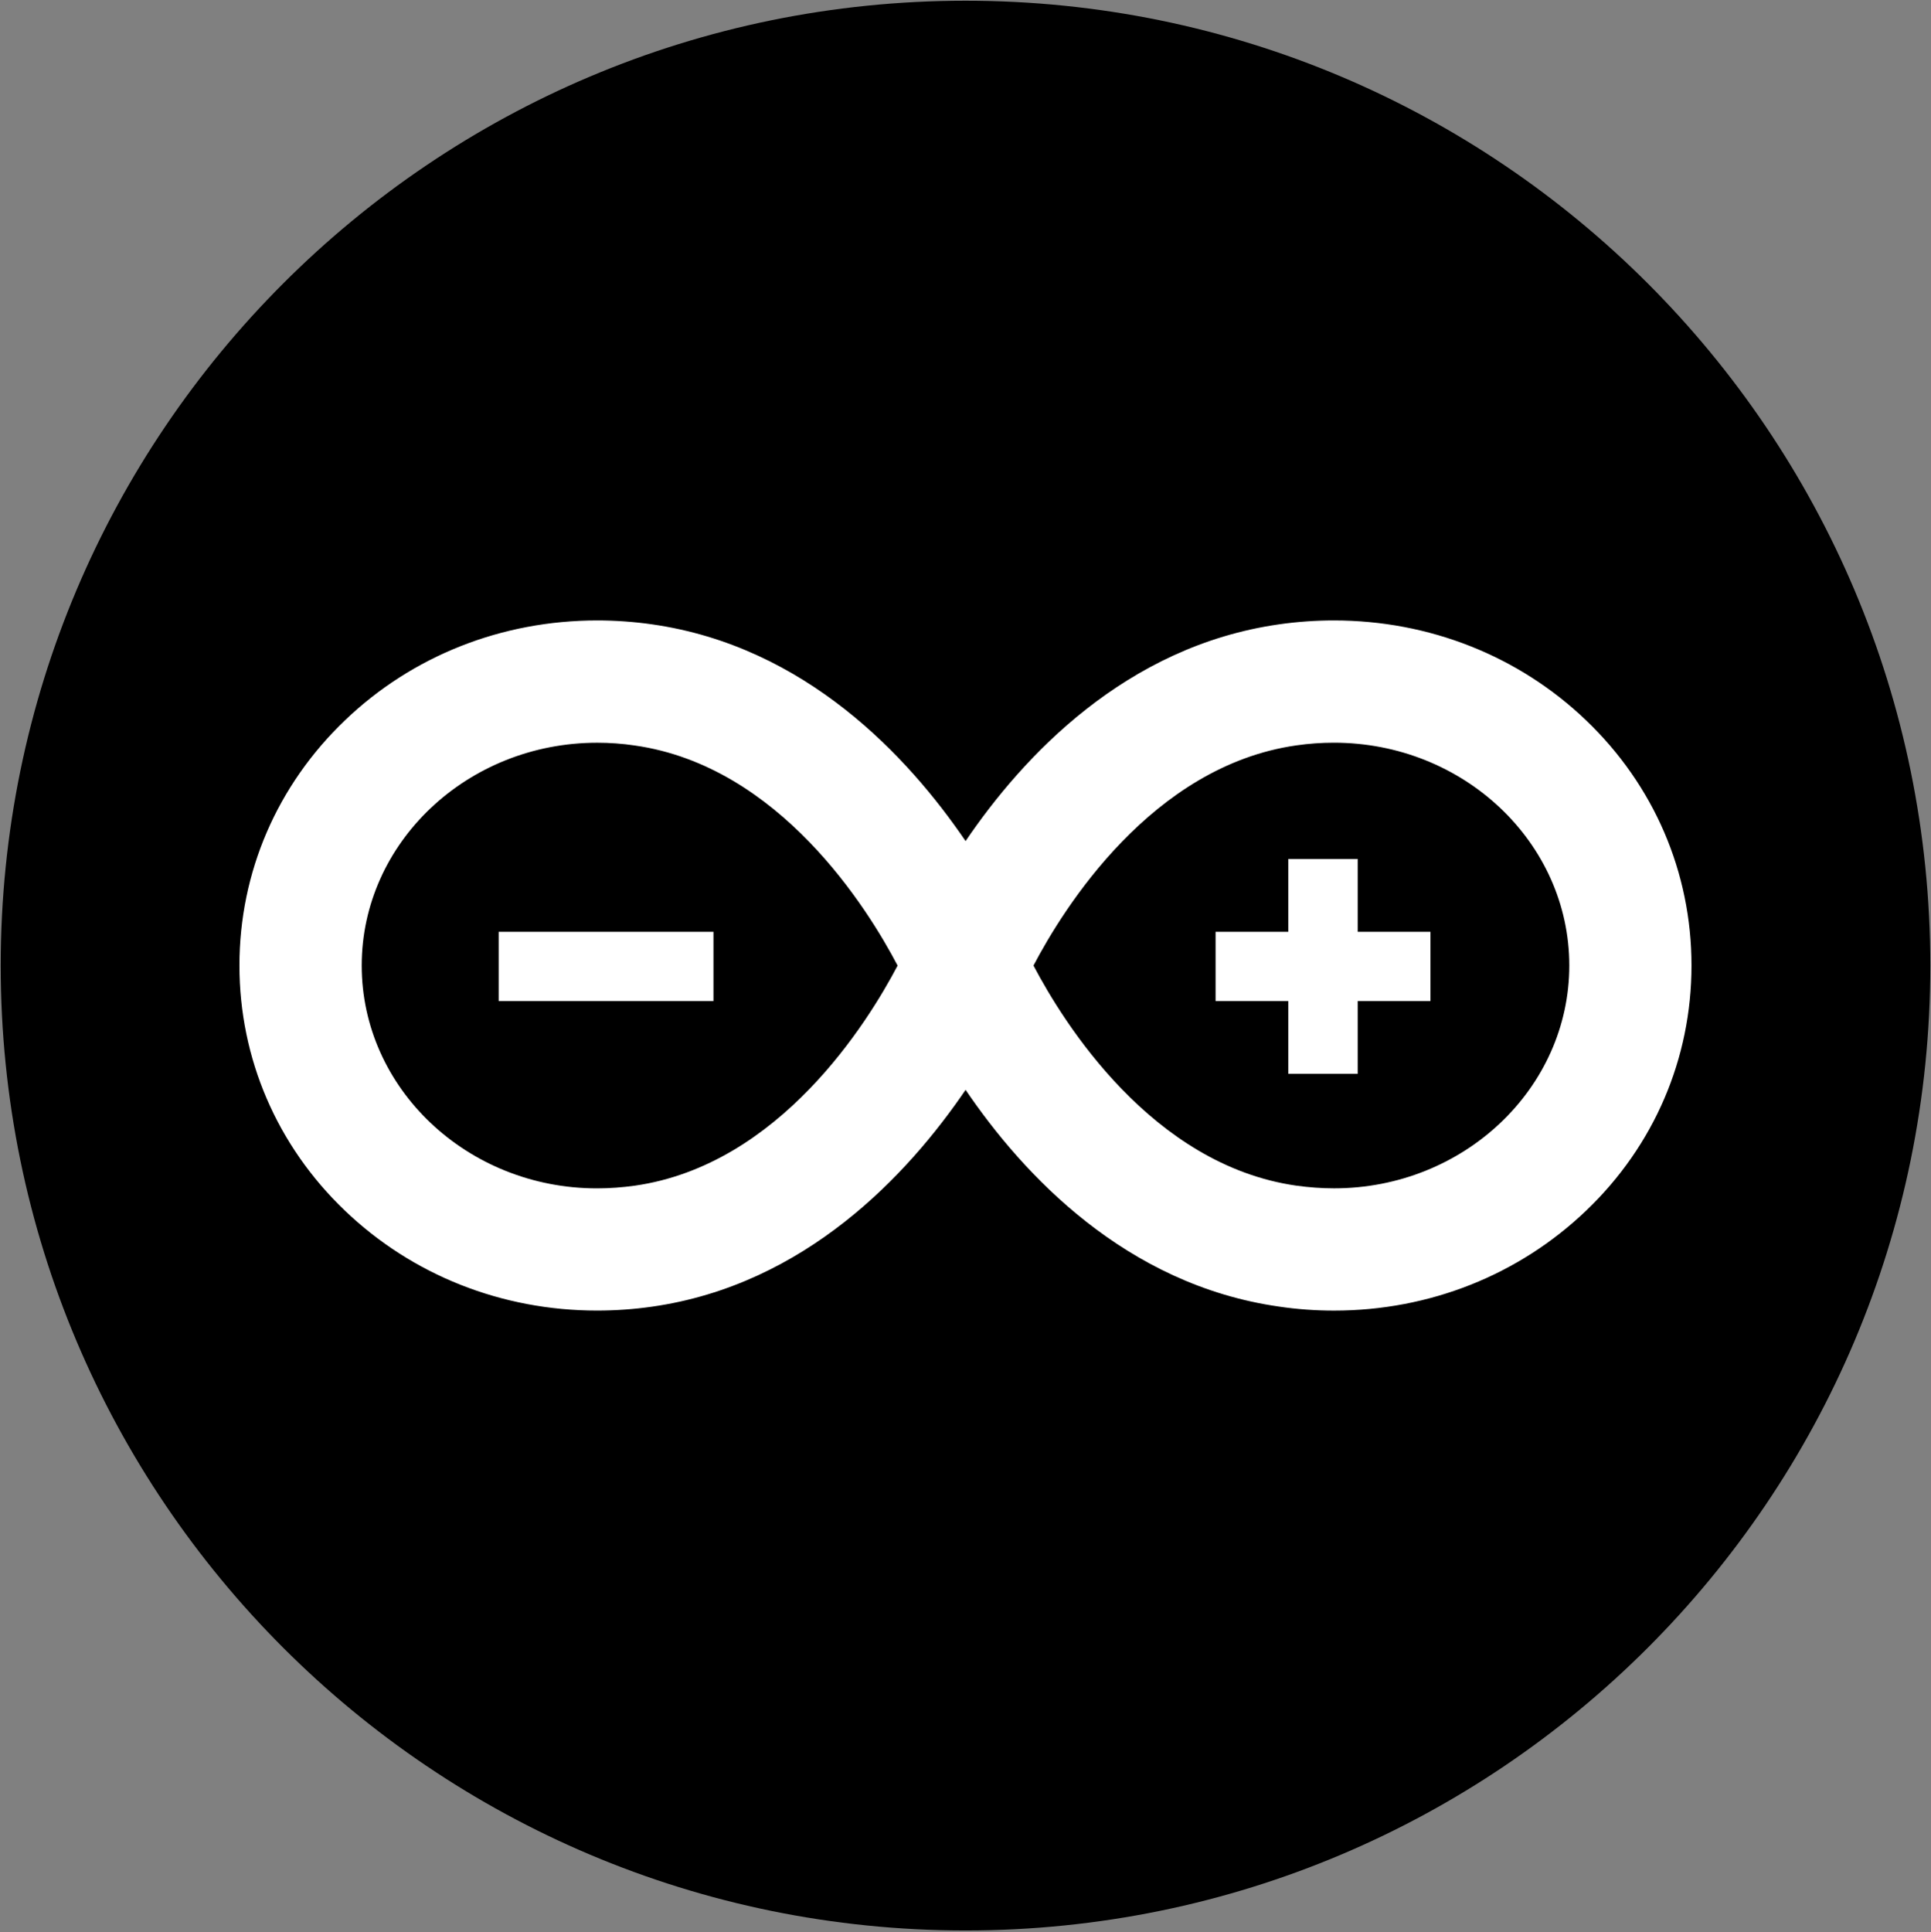 <?xml version="1.0" encoding="utf-8"?>
<!-- Generator: Adobe Illustrator 16.0.0, SVG Export Plug-In . SVG Version: 6.00 Build 0)  -->
<!DOCTYPE svg PUBLIC "-//W3C//DTD SVG 1.1//EN" "http://www.w3.org/Graphics/SVG/1.1/DTD/svg11.dtd">
<svg version="1.1" id="Layer_1" xmlns="http://www.w3.org/2000/svg" xmlns:xlink="http://www.w3.org/1999/xlink" x="0px" y="0px"
	 width="2499px" height="2500px" viewBox="0 0 2499 2500" enable-background="new 0 0 2499 2500" xml:space="preserve">
<rect x="0" y="0" width="2499" height="2500" fill="#808080" stroke="none"/>
<path d="M2498.089,1249.421c0,689.598-559.046,1248.598-1248.495,1248.598C559.918,2498.019,0.91,1939.018,0.91,1249.421
	C0.91,559.986,559.918,0.94,1249.594,0.94C1939.074,0.942,2498.089,559.986,2498.089,1249.421L2498.089,1249.421z"/>
<g>
	<path fill="#FFFFFF" d="M1726.386,1695.919c-23.509,0-47.581-1.691-71.256-5.216c-198.467-28.326-331.175-170.865-405.509-280.438
		c-74.57,109.572-207.269,252.253-405.646,280.541c-23.604,3.38-47.421,5.074-71.268,5.071
		c-123.389,0-239.224-45.924-326.354-129.308c-87.96-84.074-136.498-196.894-136.498-317.193
		c0-120.452,48.536-233.116,136.626-317.343c87.046-83.396,202.966-129.187,326.408-129.187c23.525,0,47.472,1.69,71.067,5.068
		c198.383,28.292,331.076,170.849,405.65,280.44c74.35-109.592,207.047-252.106,405.497-280.44
		c23.675-3.393,47.619-5.068,71.146-5.068c123.389,0,239.302,45.908,326.346,129.187c88.045,84.227,136.473,196.891,136.473,317.343
		c0,120.3-48.305,233.119-136.347,317.193C1965.523,1649.951,1849.782,1695.919,1726.386,1695.919 M1337.497,1249.421
		c38.76,73.819,153.1,258.016,339.996,284.784c16.361,2.251,32.832,3.502,48.878,3.502c167.885,0,304.544-129.306,304.544-288.329
		c0-159.024-136.629-288.328-304.663-288.328c-16.049,0-32.514,1.146-48.722,3.498
		C1490.599,991.253,1376.259,1175.449,1337.497,1249.421 M772.888,961.092c-168.107,0-304.789,129.299-304.789,288.328
		c0,158.996,136.625,288.33,304.58,288.33c16.12,0,32.593-1.254,48.95-3.501c186.904-26.766,301.21-210.859,339.991-284.784
		c-38.676-73.82-153.089-258.169-339.991-284.786C805.463,962.237,788.948,961.092,772.888,961.092"/>
	<path fill="#FFFFFF" d="M645.365,1205.762H923.32v89.566H645.365V1205.762z M1851.182,1205.762h-94.102v-94.239h-89.871v94.239
		h-94.059v89.566h94.059v94.222h89.871v-94.222h94.102V1205.762z"/>
</g>
</svg>
